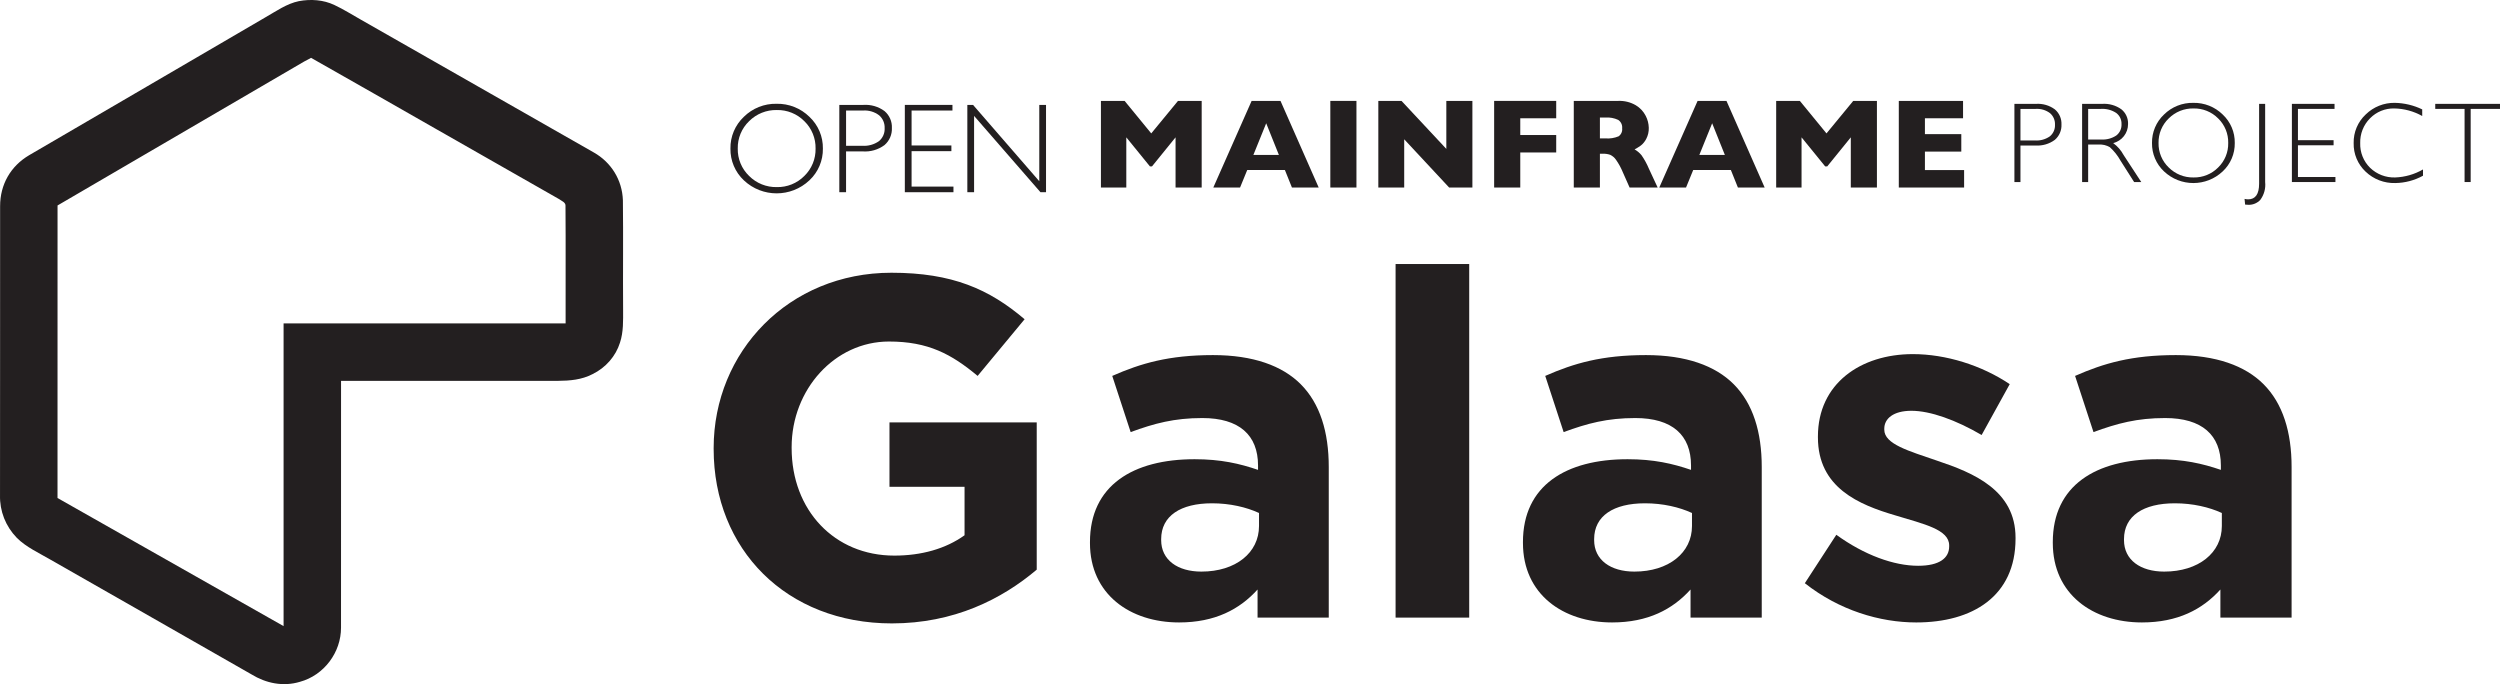 <?xml version="1.0" encoding="UTF-8"?>
<svg id="Layer_1" data-name="Layer 1" xmlns="http://www.w3.org/2000/svg" viewBox="0 0 468.059 128.086">
  <defs>
    <style>
      .cls-1 {
        fill: #231f20;
        stroke-width: 0px;
      }
    </style>
  </defs>
  <path class="cls-1" d="m377.145,19.446h4.034c1.268-.085,2.524.282,3.546,1.037.826.702,1.28,1.746,1.231,2.829.049,1.097-.409,2.155-1.241,2.871-1.049.775-2.34,1.15-3.641,1.058h-2.797v6.842h-1.132v-14.637Zm1.132.943v5.909h2.724c.99.069,1.974-.205,2.787-.775.646-.538.999-1.35.954-2.19.035-.821-.309-1.613-.933-2.148-.766-.577-1.715-.86-2.672-.796l-2.86-0Z"/>
  <path class="cls-1" d="m389.821,19.446h3.751c1.283-.087,2.557.274,3.604,1.021.828.672,1.29,1.695,1.247,2.761.005,1.689-1.147,3.161-2.787,3.562.811.586,1.478,1.349,1.949,2.232l3.311,5.06h-1.339l-2.55-4.011c-.521-.94-1.193-1.789-1.99-2.511-.629-.372-1.355-.545-2.085-.498h-1.98v7.02h-1.132v-14.637Zm1.132.943v5.731h2.431c1.001.066,1.997-.197,2.834-.749.655-.503,1.022-1.296.98-2.121.037-.824-.336-1.612-.996-2.106-.846-.555-1.85-.82-2.86-.754h-2.389Z"/>
  <path class="cls-1" d="m410.638,19.257c2.055-.044,4.04.744,5.506,2.185,1.472,1.377,2.292,3.312,2.258,5.328.032,2.012-.788,3.944-2.258,5.317-3.085,2.913-7.906,2.913-10.991,0-1.465-1.377-2.281-3.307-2.247-5.317-.035-2.013.781-3.948,2.247-5.328,1.457-1.44,3.436-2.229,5.485-2.185Zm.042,13.967c1.73.038,3.4-.639,4.615-1.871,1.235-1.201,1.916-2.861,1.881-4.584.037-1.726-.644-3.39-1.881-4.594-1.216-1.232-2.885-1.908-4.615-1.871-1.739-.037-3.418.639-4.647,1.871-1.248,1.198-1.937,2.864-1.902,4.594-.034,1.727.655,3.389,1.902,4.584,1.229,1.231,2.907,1.907,4.647,1.871Z"/>
  <path class="cls-1" d="m424.09,19.446v14.637c.129,1.189-.197,2.383-.912,3.342-.56.594-1.342.928-2.158.922-.227-.002-.455-.016-.681-.042l-.105-1.068c.22.054.445.082.671.084,1.369,0,2.054-.978,2.054-2.934v-14.941h1.132Z"/>
  <path class="cls-1" d="m437.08,19.446v.943h-6.852v5.857h6.674v.954h-6.674v5.941h7.02v.943h-8.152v-14.637h7.984Z"/>
  <path class="cls-1" d="m453.496,20.483v1.236c-1.596-.895-3.388-1.381-5.218-1.415-1.711-.043-3.363.629-4.558,1.855-1.219,1.228-1.882,2.901-1.833,4.631-.057,1.73.611,3.405,1.844,4.621,1.256,1.219,2.955,1.874,4.704,1.813,1.832-.066,3.62-.581,5.208-1.499v1.174c-1.589.878-3.371,1.349-5.186,1.373-2.069.062-4.075-.71-5.569-2.143-1.466-1.383-2.275-3.324-2.227-5.338-.046-2.034.781-3.991,2.274-5.375,1.447-1.411,3.396-2.188,5.417-2.159,1.783.031,3.539.45,5.144,1.226Z"/>
  <path class="cls-1" d="m468.059,19.446v.943h-5.49v13.694h-1.142v-13.694h-5.49v-.943h12.122Z"/>
  <path class="cls-1" d="m224.984,35.11h-4.892v-9.397l-4.412,5.442h-.386l-4.423-5.442v9.397h-4.751v-16.219h4.435l4.985,6.085,5.009-6.085h4.435l0,16.219Z"/>
  <path class="cls-1" d="m246.891,35.11h-5.009l-1.322-3.288h-7.045l-1.346,3.288h-5.009l7.174-16.219h5.406l7.15,16.219Zm-7.454-6.109l-2.375-5.922-2.399,5.922h4.775Z"/>
  <path class="cls-1" d="m253.959,35.11h-4.891v-16.219h4.891l-0,16.219Z"/>
  <path class="cls-1" d="m275.667,35.11h-4.353l-8.414-9.034v9.034h-4.845v-16.219h4.341l8.391,8.987v-8.987h4.88l-0,16.219Z"/>
  <path class="cls-1" d="m291.36,28.545h-6.729v6.565h-4.892v-16.219h11.62v3.253h-6.729v3.136h6.729v3.265Z"/>
  <path class="cls-1" d="m310.353,35.11h-5.254l-1.276-2.879c-.335-.815-.759-1.59-1.264-2.311-.274-.404-.652-.728-1.094-.936-.442-.15-.908-.219-1.375-.205h-.55v6.331h-4.892v-16.219h8.32c1.156-.048,2.301.236,3.3.819.793.476,1.436,1.165,1.855,1.989.355.688.55,1.449.568,2.223.023.722-.14,1.437-.474,2.077-.243.477-.584.898-1.001,1.235-.376.273-.771.519-1.182.737.493.279.931.646,1.293,1.083.551.793,1.016,1.642,1.387,2.533l1.638,3.522Zm-6.647-11.094c.064-.619-.22-1.222-.737-1.568-.749-.35-1.575-.503-2.399-.445h-1.03v3.908h1.053c.837.066,1.677-.068,2.451-.392.48-.341.734-.919.661-1.504h-0Z"/>
  <path class="cls-1" d="m330.387,35.11h-5.009l-1.322-3.288h-7.045l-1.346,3.288h-5.008l7.173-16.219h5.407l7.15,16.219Zm-7.454-6.109l-2.376-5.922-2.399,5.922h4.775Z"/>
  <path class="cls-1" d="m351.405,35.11h-4.891v-9.397l-4.412,5.442h-.386l-4.423-5.442v9.397h-4.751v-16.219h4.435l4.985,6.085,5.008-6.085h4.435v16.219Z"/>
  <path class="cls-1" d="m367.729,35.11h-12.229v-16.219h12.03v3.253h-7.139v2.972h6.811v3.265h-6.811v3.464h7.337l-0,3.265Z"/>
  <path class="cls-1" d="m145.392,19.43c2.295-.049,4.513.831,6.15,2.44,1.644,1.538,2.56,3.7,2.522,5.951.036,2.247-.88,4.405-2.522,5.939-3.445,3.253-8.83,3.253-12.276,0-1.636-1.538-2.547-3.694-2.51-5.939-.039-2.249.873-4.409,2.51-5.951,1.628-1.608,3.838-2.489,6.126-2.44Zm.047,15.599c1.932.042,3.797-.713,5.155-2.089,1.379-1.342,2.14-3.196,2.101-5.12.041-1.928-.72-3.786-2.101-5.132-1.358-1.375-3.222-2.131-5.155-2.089-1.943-.041-3.817.714-5.19,2.089-1.394,1.339-2.164,3.199-2.124,5.132-.038,1.928.732,3.785,2.124,5.12,1.373,1.375,3.248,2.13,5.19,2.089Z"/>
  <path class="cls-1" d="m157.141,19.64h4.505c1.416-.095,2.82.315,3.961,1.159.922.784,1.43,1.95,1.375,3.16.055,1.225-.457,2.407-1.387,3.206-1.171.866-2.614,1.285-4.067,1.182h-3.125v7.642h-1.264v-16.348Zm1.264,1.053v6.6h3.043c1.106.077,2.205-.229,3.113-.866.721-.601,1.116-1.508,1.065-2.446.039-.917-.345-1.801-1.041-2.399-.856-.644-1.915-.96-2.984-.889l-3.195 0Z"/>
  <path class="cls-1" d="m178.322,19.64v1.053h-7.653v6.542h7.454v1.065h-7.454v6.635h7.841v1.053h-9.104v-16.348h8.917Z"/>
  <path class="cls-1" d="m195.841,19.64v16.348h-1.04l-12.429-14.289v14.289h-1.264v-16.348h1.071l12.399,14.289v-14.289h1.264Z"/>
  <g>
    <path class="cls-1" d="m133.612,84.072v-.182c0-18.045,14.056-32.827,33.281-32.827,11.426,0,18.318,3.083,24.938,8.706l-8.796,10.61c-4.897-4.081-9.25-6.438-16.595-6.438-10.156,0-18.227,8.978-18.227,19.769v.181c0,11.607,7.98,20.132,19.225,20.132,5.078,0,9.612-1.27,13.149-3.809v-9.068h-14.056v-12.061h27.568v27.567c-6.529,5.531-15.507,10.065-27.114,10.065-19.769,0-33.372-13.874-33.372-32.646Z"/>
    <path class="cls-1" d="m204.068,101.665v-.182c0-10.609,8.071-15.507,19.587-15.507,4.897,0,8.434.816,11.88,1.995v-.816c0-5.713-3.537-8.887-10.429-8.887-5.26,0-8.978.998-13.421,2.63l-3.446-10.519c5.35-2.357,10.61-3.899,18.862-3.899,7.527,0,12.968,1.995,16.414,5.441,3.628,3.627,5.26,8.977,5.26,15.506v28.202h-13.33v-5.26c-3.355,3.718-7.98,6.167-14.691,6.167-9.159,0-16.686-5.26-16.686-14.872Zm31.649-3.174v-2.448c-2.358-1.089-5.441-1.814-8.797-1.814-5.895,0-9.521,2.358-9.521,6.711v.182c0,3.718,3.083,5.894,7.526,5.894,6.438,0,10.792-3.536,10.792-8.523Z"/>
    <path class="cls-1" d="m261.286,49.432h13.784v66.198h-13.784V49.432Z"/>
    <path class="cls-1" d="m285.132,101.665v-.182c0-10.609,8.07-15.507,19.588-15.507,4.896,0,8.433.816,11.879,1.995v-.816c0-5.713-3.536-8.887-10.429-8.887-5.26,0-8.978.998-13.421,2.63l-3.446-10.519c5.351-2.357,10.61-3.899,18.862-3.899,7.527,0,12.968,1.995,16.414,5.441,3.627,3.627,5.26,8.977,5.26,15.506v28.202h-13.331v-5.26c-3.355,3.718-7.979,6.167-14.69,6.167-9.159,0-16.686-5.26-16.686-14.872Zm31.648-3.174v-2.448c-2.357-1.089-5.441-1.814-8.797-1.814-5.894,0-9.521,2.358-9.521,6.711v.182c0,3.718,3.083,5.894,7.527,5.894,6.438,0,10.791-3.536,10.791-8.523Z"/>
    <path class="cls-1" d="m337.907,109.191l5.895-9.068c5.26,3.809,10.791,5.804,15.325,5.804,3.99,0,5.804-1.451,5.804-3.627v-.182c0-2.992-4.715-3.99-10.065-5.622-6.801-1.995-14.509-5.169-14.509-14.6v-.182c0-9.884,7.979-15.416,17.773-15.416,6.166,0,12.877,2.086,18.137,5.623l-5.26,9.521c-4.807-2.811-9.612-4.534-13.149-4.534-3.354,0-5.078,1.451-5.078,3.355v.182c0,2.721,4.625,3.99,9.885,5.804,6.801,2.267,14.69,5.531,14.69,14.418v.182c0,10.791-8.07,15.688-18.59,15.688-6.801,0-14.419-2.268-20.857-7.346Z"/>
    <path class="cls-1" d="m384.333,101.665v-.182c0-10.609,8.07-15.507,19.588-15.507,4.896,0,8.433.816,11.879,1.995v-.816c0-5.713-3.536-8.887-10.429-8.887-5.26,0-8.978.998-13.421,2.63l-3.446-10.519c5.351-2.357,10.61-3.899,18.862-3.899,7.527,0,12.968,1.995,16.414,5.441,3.627,3.627,5.26,8.977,5.26,15.506v28.202h-13.331v-5.26c-3.355,3.718-7.979,6.167-14.69,6.167-9.159,0-16.686-5.26-16.686-14.872Zm31.648-3.174v-2.448c-2.357-1.089-5.441-1.814-8.797-1.814-5.894,0-9.521,2.358-9.521,6.711v.182c0,3.718,3.083,5.894,7.527,5.894,6.438,0,10.791-3.536,10.791-8.523Z"/>
  </g>
  <path class="cls-1" d="m110.963,70.032c2.421-1.186,4.312-3.314,5.118-5.895.662-2.018.579-4.108.579-6.209-.05-6.811.044-13.632-.039-20.443-.132-3.772-2.173-7.086-5.448-8.939-14.509-8.266-29.012-16.544-43.527-24.816-1.671-.937-3.309-1.985-5.046-2.796-2.051-.976-4.434-1.136-6.645-.717-2.244.452-4.279,1.897-6.254,3.022C34.928,11.848,20.242,20.456,5.463,29.053,1.978,31.11.02,34.546.02,38.604.004,56.582.031,74.698.004,92.675c-.077,3.028,1.048,5.856,3.149,8.024,1.732,1.743,4.252,2.884,6.364,4.119,12.507,7.163,25.053,14.261,37.554,21.435,2.735,1.682,5.945,2.344,9.072,1.401,4.505-1.219,7.726-5.504,7.704-10.163.006-15.397-.005-30.794.006-46.19,13.511.006,27.022-.011,40.532.006,2.311-.022,4.494-.188,6.579-1.274Zm-57.87-9.485c-.006,18.893.006,37.786,0,56.679-14.106-8.002-28.218-15.992-42.325-23.988.006-18.259-.011-36.512.006-54.771,15.375-8.967,30.744-17.933,46.108-26.911.452-.248.899-.491,1.357-.728,15.468,8.757,30.931,17.658,46.4,26.431.485.364,1.335.618,1.235,1.362.061,7.296,0,14.625.022,21.926h-52.802Z"/>
</svg>